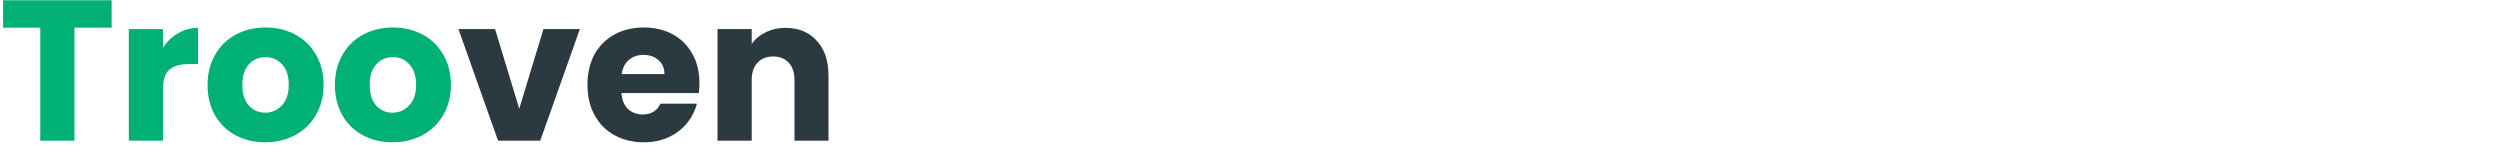 <svg width="500" height="29" viewBox="0 0 500 29" fill="none" xmlns="http://www.w3.org/2000/svg">
<path d="M22.332 0.057V5.537H14.892V28.137H8.052V5.537H0.612V0.057H22.332ZM32.605 9.537C33.405 8.31 34.405 7.35 35.605 6.657C36.805 5.937 38.138 5.577 39.605 5.577V12.817H37.725C36.018 12.817 34.738 13.19 33.885 13.937C33.032 14.657 32.605 15.937 32.605 17.777V28.137H25.765V5.817H32.605V9.537ZM53.034 28.457C50.848 28.457 48.874 27.99 47.114 27.057C45.381 26.123 44.008 24.79 42.994 23.057C42.008 21.323 41.514 19.297 41.514 16.977C41.514 14.683 42.021 12.67 43.034 10.937C44.048 9.177 45.434 7.83 47.194 6.897C48.954 5.963 50.928 5.497 53.114 5.497C55.301 5.497 57.274 5.963 59.034 6.897C60.794 7.83 62.181 9.177 63.194 10.937C64.208 12.67 64.714 14.683 64.714 16.977C64.714 19.27 64.194 21.297 63.154 23.057C62.141 24.79 60.741 26.123 58.954 27.057C57.194 27.99 55.221 28.457 53.034 28.457ZM53.034 22.537C54.341 22.537 55.448 22.057 56.354 21.097C57.288 20.137 57.754 18.763 57.754 16.977C57.754 15.19 57.301 13.817 56.394 12.857C55.514 11.897 54.421 11.417 53.114 11.417C51.781 11.417 50.674 11.897 49.794 12.857C48.914 13.79 48.474 15.163 48.474 16.977C48.474 18.763 48.901 20.137 49.754 21.097C50.634 22.057 51.728 22.537 53.034 22.537ZM78.503 28.457C76.316 28.457 74.343 27.99 72.583 27.057C70.85 26.123 69.476 24.79 68.463 23.057C67.476 21.323 66.983 19.297 66.983 16.977C66.983 14.683 67.49 12.67 68.503 10.937C69.516 9.177 70.903 7.83 72.663 6.897C74.423 5.963 76.396 5.497 78.583 5.497C80.77 5.497 82.743 5.963 84.503 6.897C86.263 7.83 87.65 9.177 88.663 10.937C89.676 12.67 90.183 14.683 90.183 16.977C90.183 19.27 89.663 21.297 88.623 23.057C87.61 24.79 86.21 26.123 84.423 27.057C82.663 27.99 80.69 28.457 78.503 28.457ZM78.503 22.537C79.81 22.537 80.916 22.057 81.823 21.097C82.756 20.137 83.223 18.763 83.223 16.977C83.223 15.19 82.77 13.817 81.863 12.857C80.983 11.897 79.89 11.417 78.583 11.417C77.25 11.417 76.143 11.897 75.263 12.857C74.383 13.79 73.943 15.163 73.943 16.977C73.943 18.763 74.37 20.137 75.223 21.097C76.103 22.057 77.196 22.537 78.503 22.537Z" fill="#00B074"/>
<path d="M103.852 21.737L108.692 5.817H115.972L108.052 28.137H99.612L91.692 5.817H99.012L103.852 21.737ZM139.891 16.617C139.891 17.257 139.851 17.923 139.771 18.617H124.291C124.398 20.003 124.838 21.07 125.611 21.817C126.411 22.537 127.384 22.897 128.531 22.897C130.238 22.897 131.424 22.177 132.091 20.737H139.371C138.998 22.203 138.318 23.523 137.331 24.697C136.371 25.87 135.158 26.79 133.691 27.457C132.224 28.123 130.584 28.457 128.771 28.457C126.584 28.457 124.638 27.99 122.931 27.057C121.224 26.123 119.891 24.79 118.931 23.057C117.971 21.323 117.491 19.297 117.491 16.977C117.491 14.657 117.958 12.63 118.891 10.897C119.851 9.163 121.184 7.83 122.891 6.897C124.598 5.963 126.558 5.497 128.771 5.497C130.931 5.497 132.851 5.95 134.531 6.857C136.211 7.763 137.518 9.057 138.451 10.737C139.411 12.417 139.891 14.377 139.891 16.617ZM132.891 14.817C132.891 13.643 132.491 12.71 131.691 12.017C130.891 11.323 129.891 10.977 128.691 10.977C127.544 10.977 126.571 11.31 125.771 11.977C124.998 12.643 124.518 13.59 124.331 14.817H132.891ZM157.099 5.577C159.713 5.577 161.793 6.43 163.339 8.137C164.913 9.817 165.699 12.137 165.699 15.097V28.137H158.899V16.017C158.899 14.523 158.513 13.363 157.739 12.537C156.966 11.71 155.926 11.297 154.619 11.297C153.313 11.297 152.273 11.71 151.499 12.537C150.726 13.363 150.339 14.523 150.339 16.017V28.137H143.499V5.817H150.339V8.777C151.033 7.79 151.966 7.017 153.139 6.457C154.313 5.87 155.633 5.577 157.099 5.577Z" fill="#2B3940"/>
</svg>
